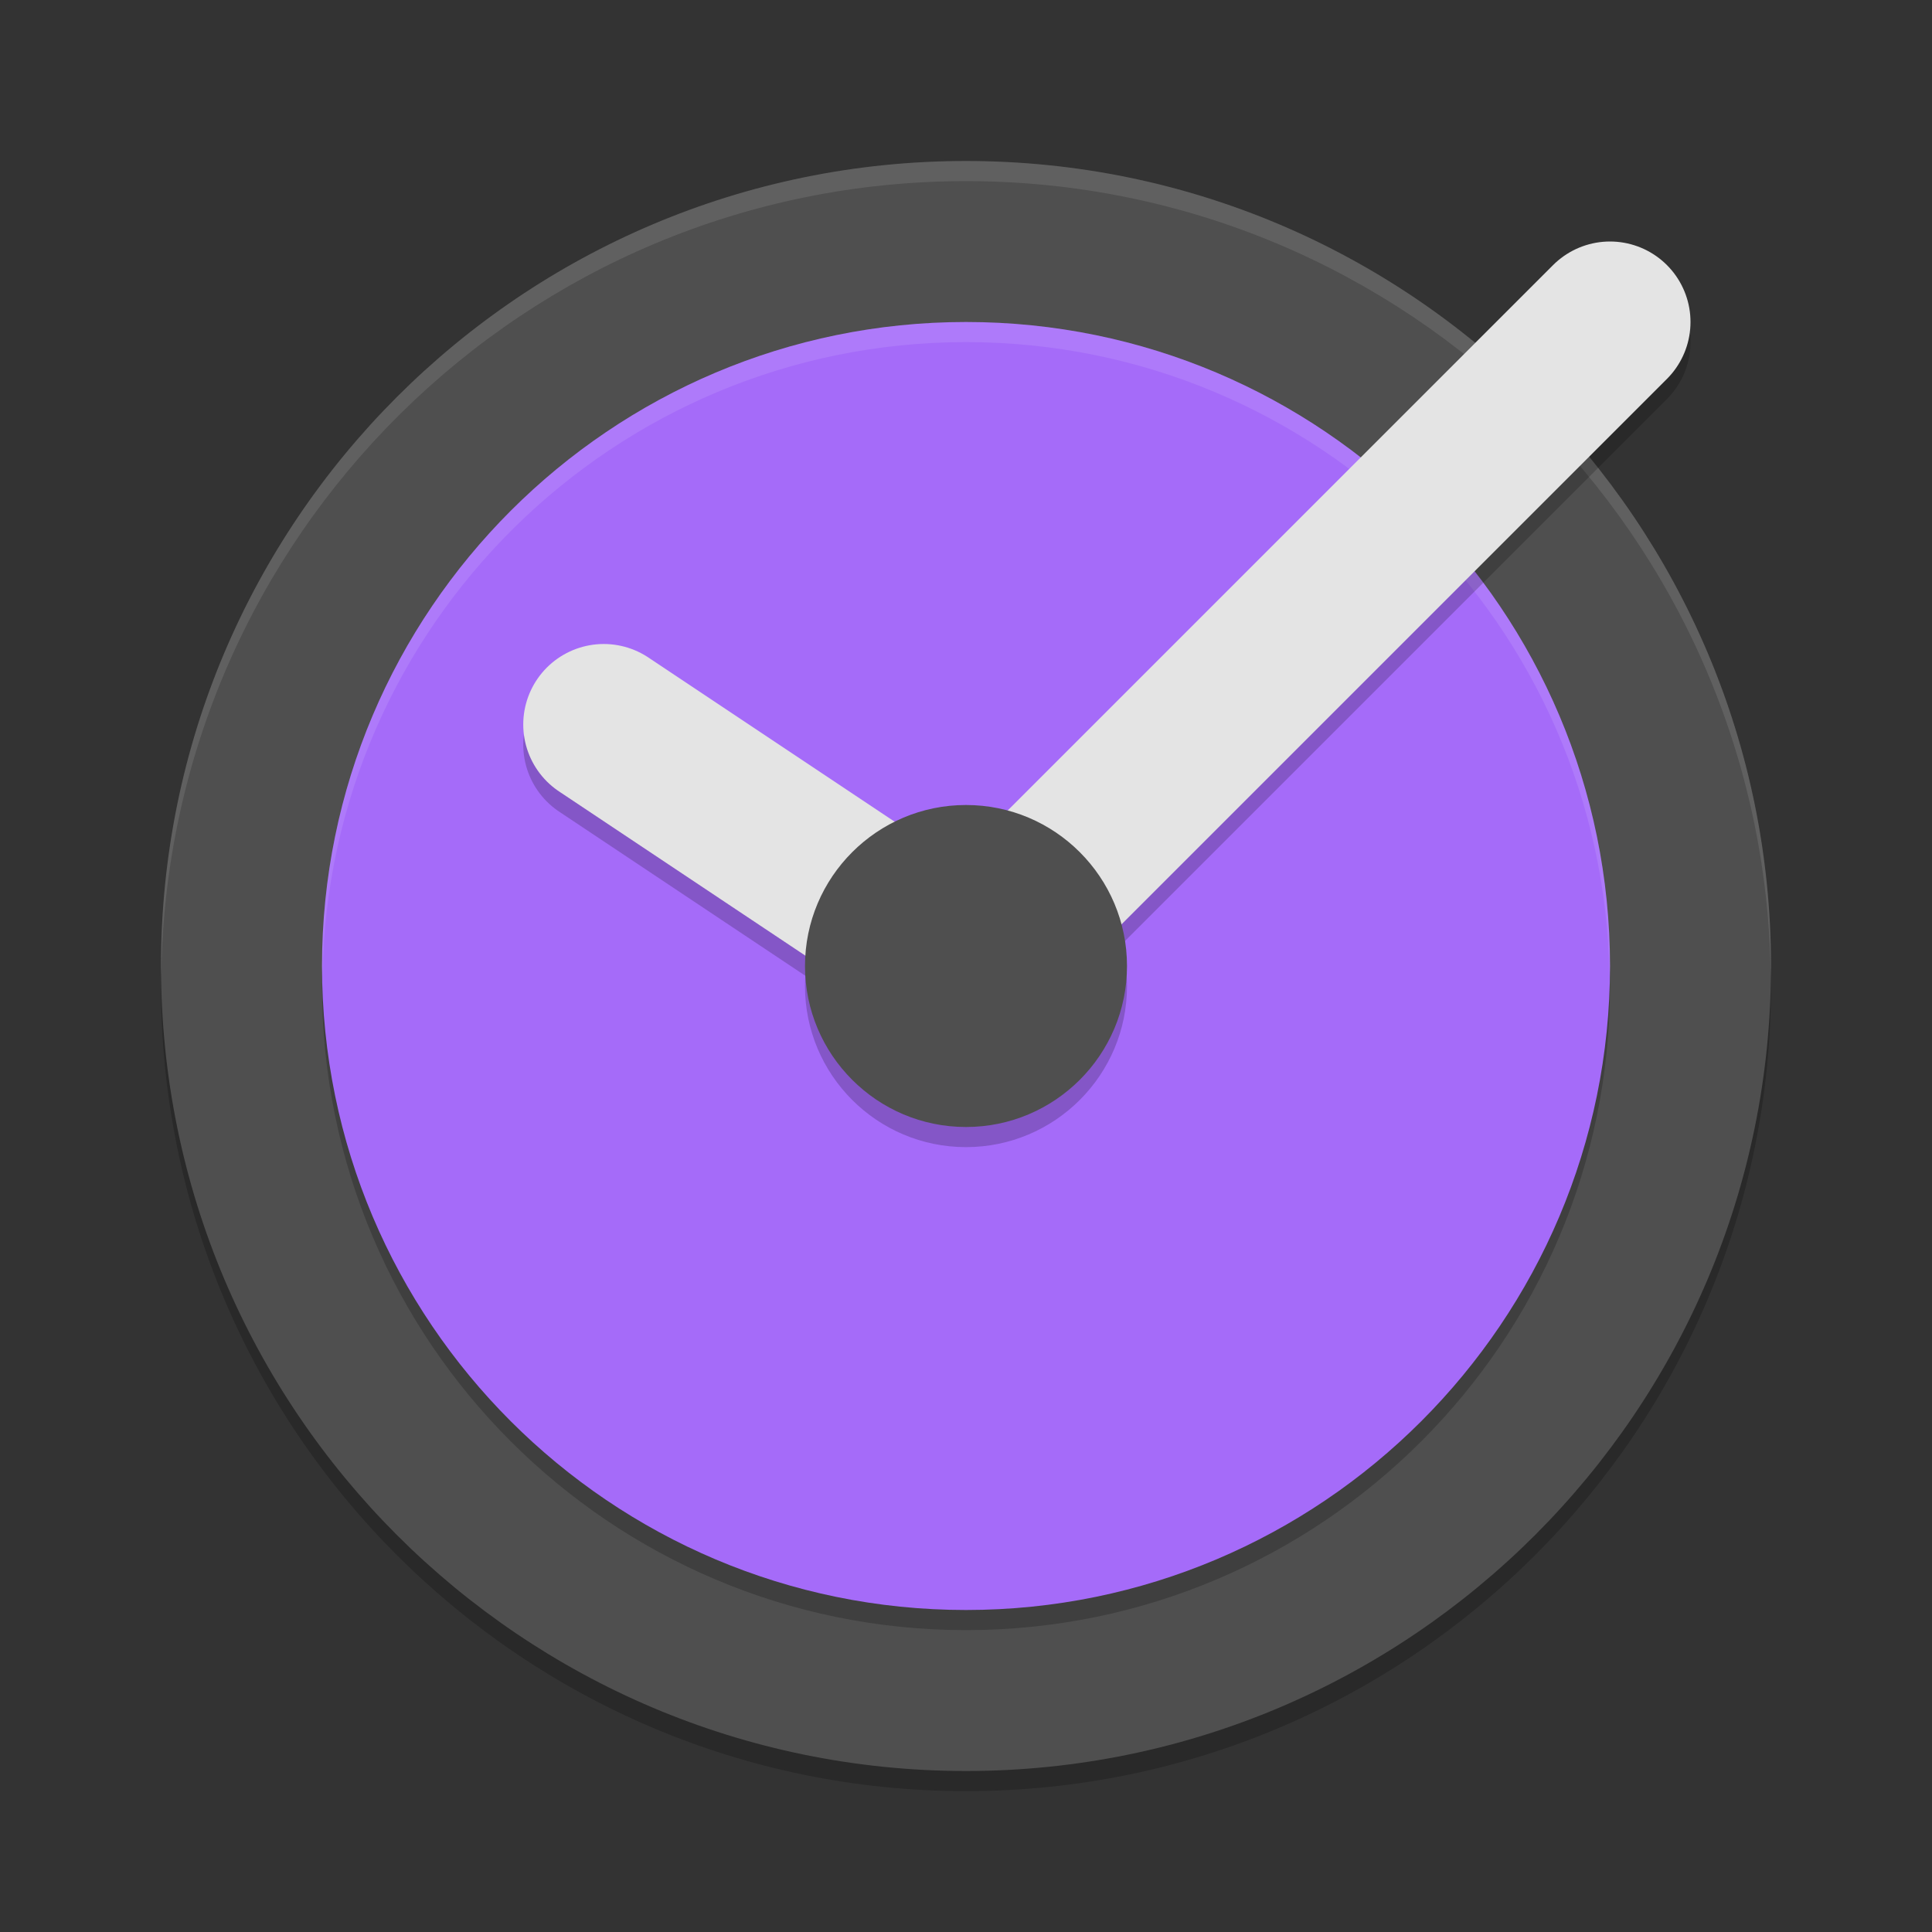 <?xml version="1.0" encoding="UTF-8" standalone="no"?>
<svg
   xmlns:dc="http://purl.org/dc/elements/1.1/"
   xmlns:cc="http://creativecommons.org/ns#"
   xmlns:rdf="http://www.w3.org/1999/02/22-rdf-syntax-ns#"
   xmlns:svg="http://www.w3.org/2000/svg"
   xmlns="http://www.w3.org/2000/svg"
   xmlns:sodipodi="http://sodipodi.sourceforge.net/DTD/sodipodi-0.dtd"
   xmlns:inkscape="http://www.inkscape.org/namespaces/inkscape"
   width="48"
   height="48"
   version="1.1"
   id="svg26"
   sodipodi:docname="apps_atimetracker.svg"
   inkscape:version="0.92.2 (unknown)">
  <rect width="100%" height="100%" fill="#333333" stroke="none"/>
  <defs
     id="defs30" />
  <sodipodi:namedview
     pagecolor="#ffffff"
     bordercolor="#666666"
     borderopacity="1"
     objecttolerance="10"
     gridtolerance="10"
     guidetolerance="10"
     inkscape:pageopacity="0"
     inkscape:pageshadow="2"
     inkscape:window-width="1920"
     inkscape:window-height="1016"
     id="namedview28"
     showgrid="false"
     inkscape:zoom="13.01"
     inkscape:cx="-11.588009"
     inkscape:cy="24"
     inkscape:window-x="0"
     inkscape:window-y="34"
     inkscape:window-maximized="1"
     inkscape:current-layer="svg26" />
  <path
     d="m 24,4.5 c -11.035,0 -20,8.965 -20,20 0,11.035 8.965,20 20,20 11.035,0 20,-8.965 20,-20 0,-11.035 -8.965,-20 -20,-20 z"
     style="opacity:0.2"
     id="path2"
     inkscape:connector-curvature="0" />
  <path
     inkscape:connector-curvature="0"
     d="M 24,4 C 12.965,4 4,12.965 4,24 4,35.035 12.965,44 24,44 35.035,44 44,35.035 44,24 44,12.965 35.035,4 24,4 Z"
     style="fill:#4f4f4f"
     id="path4" />
  <path
     inkscape:connector-curvature="0"
     style="opacity:0.1;fill:#ffffff"
     d="M 24,4 C 12.965,4 4,12.965 4,24 4,24.086 4.003,24.171 4.006,24.256 4.138,13.333 13.047,4.5 24,4.5 34.953,4.5 43.862,13.333 43.994,24.256 43.997,24.171 44,24.086 44,24 44,12.965 35.035,4 24,4 Z"
     id="path6" />
  <path
     d="M 24,8.5 C 15.172,8.5 8,15.672 8,24.5 8,33.328 15.172,40.5 24,40.5 32.828,40.5 40,33.328 40,24.5 40,15.672 32.828,8.5 24,8.5 Z"
     style="opacity:0.2"
     id="path8"
     inkscape:connector-curvature="0" />
  <path
     inkscape:connector-curvature="0"
     d="M 24,8 C 15.172,8 8,15.172 8,24 8,32.828 15.172,40 24,40 32.828,40 40,32.828 40,24 40,15.172 32.828,8 24,8 Z"
     style="fill:#a56bf9;fill-opacity:1"
     id="path10" />
  <path
     inkscape:connector-curvature="0"
     style="opacity:0.1;fill:#ffffff"
     d="M 24,8 C 15.172,8 8,15.172 8,24 8,24.084 8.006,24.166 8.012,24.248 8.148,15.537 15.257,8.5 24,8.5 32.743,8.5 39.852,15.537 39.988,24.248 39.994,24.166 40,24.084 40,24 40,15.172 32.828,8 24,8 Z"
     id="path12" />
  <path
     d="m 24,20.5 c -2.207,0 -4,1.793 -4,4 0,2.207 1.793,4 4,4 2.207,0 4,-1.793 4,-4 0,-2.207 -1.793,-4 -4,-4 z"
     style="opacity:0.2"
     id="path14"
     inkscape:connector-curvature="0" />
  <path
     d="m 24,24.5 16,-16"
     style="opacity:0.2;fill:none;stroke:#000000;stroke-width:4;stroke-linecap:round;stroke-linejoin:round"
     id="path16"
     inkscape:connector-curvature="0" />
  <path
     inkscape:connector-curvature="0"
     d="M 24,24 40,8"
     style="fill:none;stroke:#e4e4e4;stroke-width:4;stroke-linecap:round;stroke-linejoin:round"
     id="path18" />
  <path
     d="m 15,18.5 9,6"
     style="opacity:0.2;fill:none;stroke:#000000;stroke-width:4;stroke-linecap:round;stroke-linejoin:round"
     id="path20"
     inkscape:connector-curvature="0" />
  <path
     inkscape:connector-curvature="0"
     d="m 15,18 9,6"
     style="fill:none;stroke:#e4e4e4;stroke-width:4;stroke-linecap:round;stroke-linejoin:round"
     id="path22" />
  <path
     inkscape:connector-curvature="0"
     d="m 24,20 c -2.207,0 -4,1.793 -4,4 0,2.207 1.793,4 4,4 2.207,0 4,-1.793 4,-4 0,-2.207 -1.793,-4 -4,-4 z"
     style="fill:#4f4f4f"
     id="path24" />
</svg>
